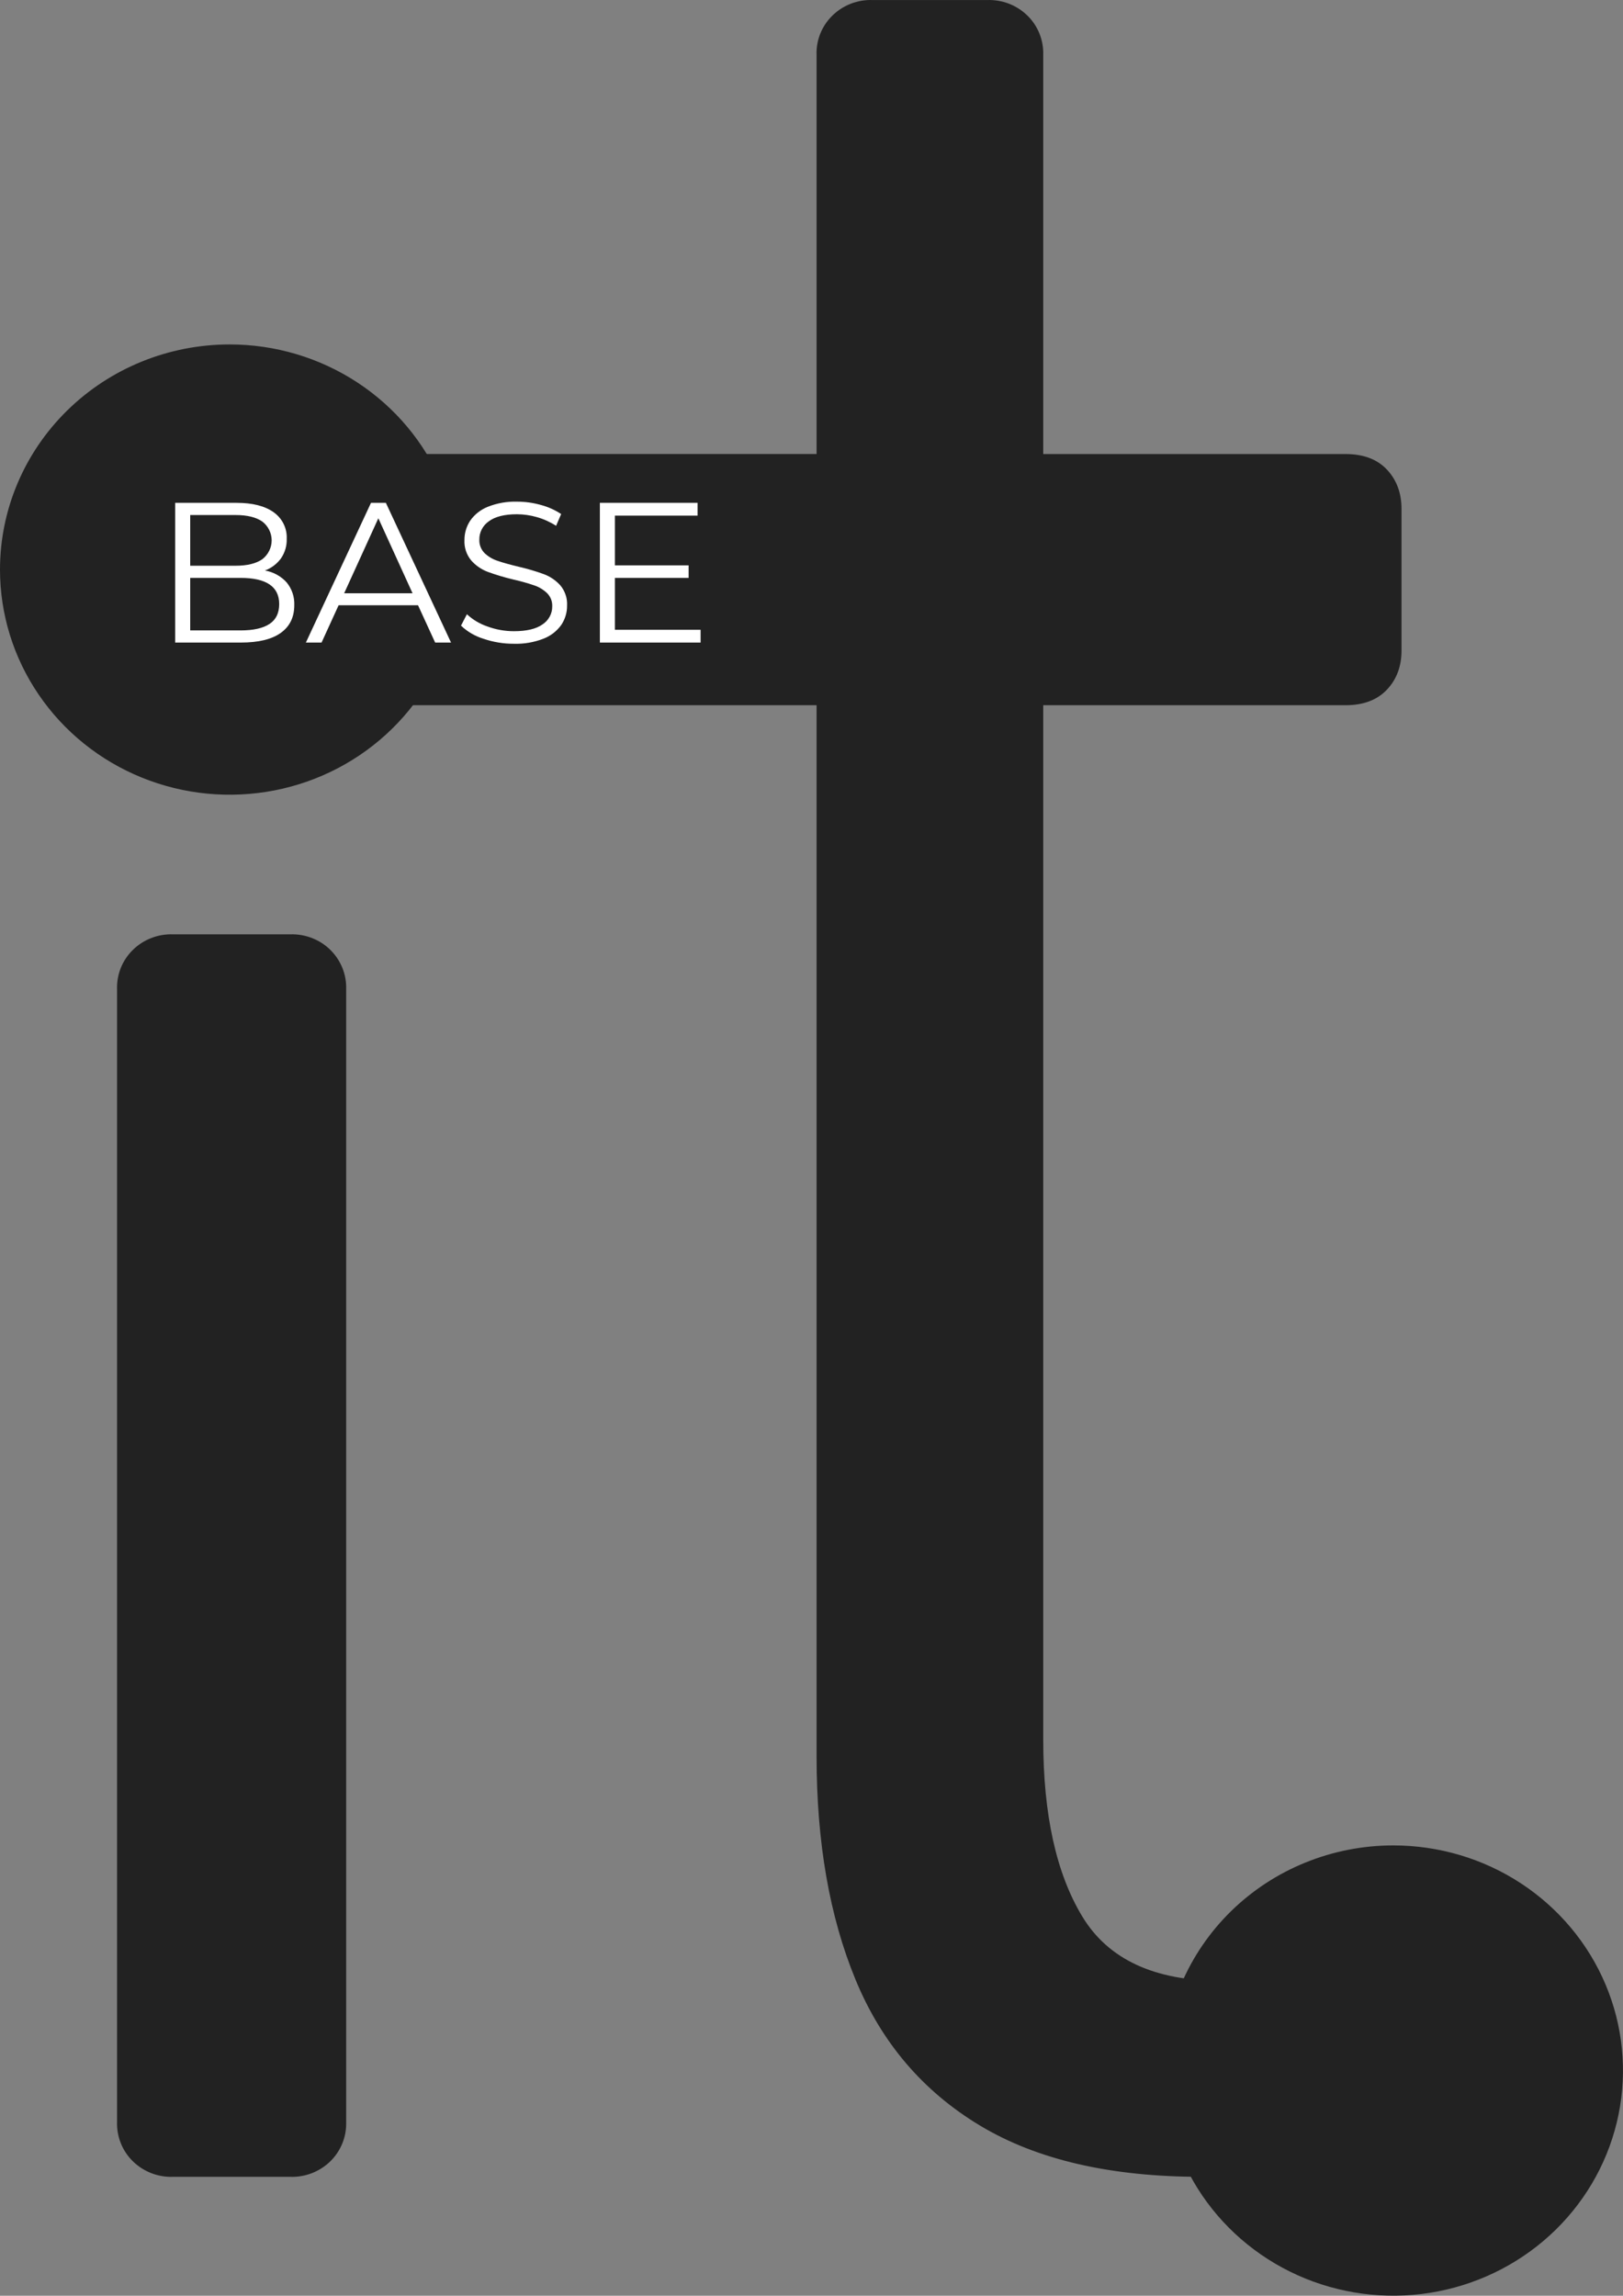 <svg width="41" height="58" viewBox="0 0 41 58" fill="none" xmlns="http://www.w3.org/2000/svg">
<rect x="0" y="0" width="41" height="58" fill="#808080" stroke="none"/>
<g clip-path="url(#clip0_761_131)">
<path fill-rule="evenodd" clip-rule="evenodd" d="M7.329 54.996C7.516 55.003 7.703 54.971 7.878 54.904C8.053 54.836 8.212 54.734 8.345 54.604C8.477 54.474 8.581 54.318 8.65 54.147C8.719 53.975 8.751 53.792 8.745 53.608V24.994C8.751 24.81 8.719 24.626 8.65 24.455C8.581 24.284 8.477 24.128 8.345 23.998C8.212 23.867 8.053 23.765 7.878 23.698C7.703 23.63 7.516 23.599 7.329 23.605H4.373C4.185 23.599 3.998 23.63 3.823 23.698C3.649 23.765 3.49 23.867 3.357 23.998C3.224 24.128 3.12 24.284 3.051 24.455C2.983 24.626 2.951 24.81 2.957 24.994V53.608C2.951 53.792 2.983 53.975 3.052 54.147C3.12 54.318 3.224 54.474 3.357 54.604C3.49 54.734 3.649 54.836 3.824 54.904C3.998 54.971 4.185 55.003 4.373 54.996H7.329H7.329ZM7.76 17.75C8.147 17.758 8.523 17.617 8.806 17.357C8.947 17.231 9.058 17.077 9.132 16.905C9.207 16.733 9.243 16.548 9.237 16.361V13.101C9.238 12.911 9.2 12.722 9.127 12.546C9.053 12.37 8.944 12.21 8.806 12.075C8.669 11.94 8.506 11.834 8.326 11.761C8.146 11.689 7.954 11.652 7.76 11.652H3.88C3.69 11.647 3.501 11.682 3.326 11.755C3.15 11.828 2.993 11.937 2.865 12.075C2.599 12.352 2.455 12.721 2.464 13.101V16.361C2.458 16.545 2.49 16.729 2.559 16.9C2.628 17.071 2.732 17.227 2.865 17.357C2.997 17.487 3.156 17.59 3.331 17.657C3.506 17.724 3.693 17.756 3.88 17.75H7.76ZM34.81 54.966C35.22 54.966 35.353 54.867 35.621 54.604C35.753 54.474 35.857 54.318 35.926 54.147C35.995 53.976 36.027 53.792 36.021 53.608V51.435C36.028 51.251 35.995 51.067 35.927 50.896C35.858 50.725 35.754 50.569 35.621 50.439C35.488 50.309 35.329 50.206 35.155 50.139C34.98 50.071 34.793 50.04 34.605 50.046H30.849C29.165 50.046 27.995 49.503 27.339 48.416C26.682 47.33 26.354 45.841 26.354 43.949V17.817H33.989C34.44 17.817 34.789 17.686 35.036 17.424C35.283 17.163 35.406 16.831 35.405 16.428V12.859C35.405 12.457 35.282 12.126 35.036 11.863C34.79 11.602 34.441 11.471 33.989 11.471H26.354V1.389C26.36 1.205 26.328 1.022 26.259 0.85C26.191 0.679 26.087 0.523 25.954 0.393C25.821 0.263 25.662 0.161 25.487 0.093C25.312 0.026 25.125 -0.006 24.938 0.001H22.044C21.856 -0.006 21.669 0.026 21.494 0.093C21.32 0.161 21.161 0.263 21.028 0.393C20.895 0.523 20.791 0.679 20.722 0.85C20.653 1.022 20.621 1.205 20.628 1.389V11.47H3.448C3.26 11.465 3.073 11.496 2.899 11.564C2.724 11.631 2.565 11.733 2.432 11.863C2.165 12.125 2.032 13.974 2.032 14.376V16.428C2.026 16.613 2.058 16.796 2.127 16.967C2.195 17.139 2.299 17.294 2.432 17.425C2.565 17.555 2.724 17.657 2.899 17.724C3.073 17.792 3.26 17.823 3.448 17.817H20.628V44.372C20.628 46.545 20.956 48.426 21.613 50.016C22.269 51.606 23.316 52.834 24.753 53.699C26.189 54.564 28.057 54.997 30.356 54.996L34.81 54.966Z" fill="#222222"/>
<path fill-rule="evenodd" clip-rule="evenodd" d="M5.802 8.702C6.949 8.702 8.071 9.036 9.025 9.661C9.979 10.286 10.723 11.174 11.162 12.213C11.601 13.253 11.716 14.396 11.492 15.5C11.268 16.603 10.716 17.617 9.904 18.412C9.093 19.208 8.059 19.75 6.934 19.969C5.808 20.188 4.642 20.076 3.582 19.645C2.522 19.215 1.615 18.486 0.978 17.55C0.34 16.615 0 15.515 0 14.39C0 12.881 0.612 11.435 1.7 10.368C2.788 9.301 4.263 8.702 5.802 8.702Z" fill="#222222"/>
<path fill-rule="evenodd" clip-rule="evenodd" d="M35.197 46.623C36.345 46.623 37.467 46.956 38.421 47.581C39.375 48.206 40.119 49.095 40.558 50.134C40.997 51.173 41.112 52.317 40.888 53.42C40.664 54.524 40.111 55.537 39.3 56.333C38.489 57.128 37.455 57.67 36.329 57.89C35.204 58.109 34.037 57.996 32.977 57.566C31.917 57.135 31.011 56.406 30.373 55.471C29.736 54.535 29.396 53.436 29.396 52.311C29.396 51.564 29.546 50.824 29.837 50.134C30.129 49.444 30.556 48.817 31.095 48.288C31.634 47.76 32.273 47.341 32.977 47.056C33.681 46.77 34.436 46.623 35.197 46.623Z" fill="#222222"/>
<path fill-rule="evenodd" clip-rule="evenodd" d="M6.693 14.414C6.855 14.353 6.996 14.247 7.097 14.109C7.198 13.962 7.249 13.789 7.243 13.612C7.249 13.482 7.222 13.352 7.164 13.235C7.106 13.118 7.019 13.017 6.912 12.941C6.69 12.783 6.379 12.704 5.978 12.704H4.425V16.234H6.081C6.527 16.234 6.864 16.153 7.092 15.99C7.32 15.827 7.434 15.594 7.434 15.291C7.443 15.082 7.375 14.877 7.241 14.714C7.098 14.556 6.905 14.45 6.694 14.414L6.693 14.414ZM5.952 13.012C6.244 13.012 6.468 13.067 6.626 13.176C6.7 13.232 6.759 13.305 6.8 13.387C6.841 13.47 6.863 13.56 6.863 13.652C6.863 13.744 6.841 13.835 6.8 13.917C6.759 14 6.7 14.072 6.626 14.129C6.468 14.238 6.244 14.293 5.952 14.293H4.805V13.012H5.952ZM6.076 15.927H4.805V14.6H6.076C6.727 14.6 7.053 14.82 7.053 15.261C7.053 15.489 6.971 15.658 6.806 15.765C6.642 15.873 6.398 15.927 6.076 15.927ZM10.993 16.234H11.394L9.748 12.704H9.372L7.727 16.234H8.123L8.554 15.291H10.56L10.993 16.234ZM8.694 14.989L9.558 13.093L10.422 14.989H8.694ZM12.983 16.264C13.238 16.272 13.492 16.228 13.729 16.136C13.911 16.066 14.067 15.945 14.179 15.788C14.276 15.643 14.327 15.474 14.325 15.301C14.336 15.116 14.275 14.934 14.156 14.79C14.043 14.664 13.901 14.567 13.742 14.507C13.533 14.431 13.319 14.368 13.101 14.318C12.879 14.264 12.701 14.215 12.569 14.169C12.446 14.129 12.333 14.062 12.24 13.973C12.196 13.928 12.161 13.874 12.139 13.816C12.116 13.757 12.106 13.695 12.109 13.632C12.107 13.542 12.129 13.453 12.17 13.373C12.212 13.292 12.273 13.223 12.348 13.171C12.507 13.052 12.745 12.992 13.06 12.992C13.231 12.993 13.401 13.018 13.564 13.065C13.736 13.114 13.899 13.188 14.048 13.284L14.176 12.987C14.02 12.884 13.847 12.806 13.665 12.758C13.468 12.702 13.265 12.674 13.06 12.674C12.807 12.667 12.555 12.711 12.32 12.805C12.14 12.877 11.986 12.999 11.877 13.156C11.782 13.301 11.732 13.47 11.733 13.643C11.723 13.831 11.784 14.016 11.906 14.162C12.018 14.288 12.16 14.386 12.32 14.447C12.531 14.524 12.748 14.589 12.968 14.641C13.147 14.681 13.324 14.731 13.498 14.79C13.618 14.831 13.727 14.897 13.819 14.984C13.863 15.028 13.898 15.081 13.921 15.139C13.943 15.197 13.953 15.259 13.95 15.322C13.951 15.411 13.93 15.498 13.887 15.577C13.845 15.656 13.784 15.723 13.708 15.773C13.547 15.889 13.305 15.947 12.983 15.947C12.755 15.947 12.528 15.907 12.315 15.828C12.121 15.762 11.943 15.657 11.795 15.518L11.646 15.806C11.806 15.959 12.001 16.073 12.214 16.138C12.461 16.223 12.722 16.265 12.983 16.264H12.983ZM15.534 15.911V14.6H17.396V14.283H15.534V13.027H17.622V12.704H15.154V16.234H17.699V15.911H15.534H15.534Z" fill="white"/>
</g>
<defs>
<clipPath id="clip0_761_131">
<rect width="41" height="58" fill="white"/>
</clipPath>
</defs>
</svg>
